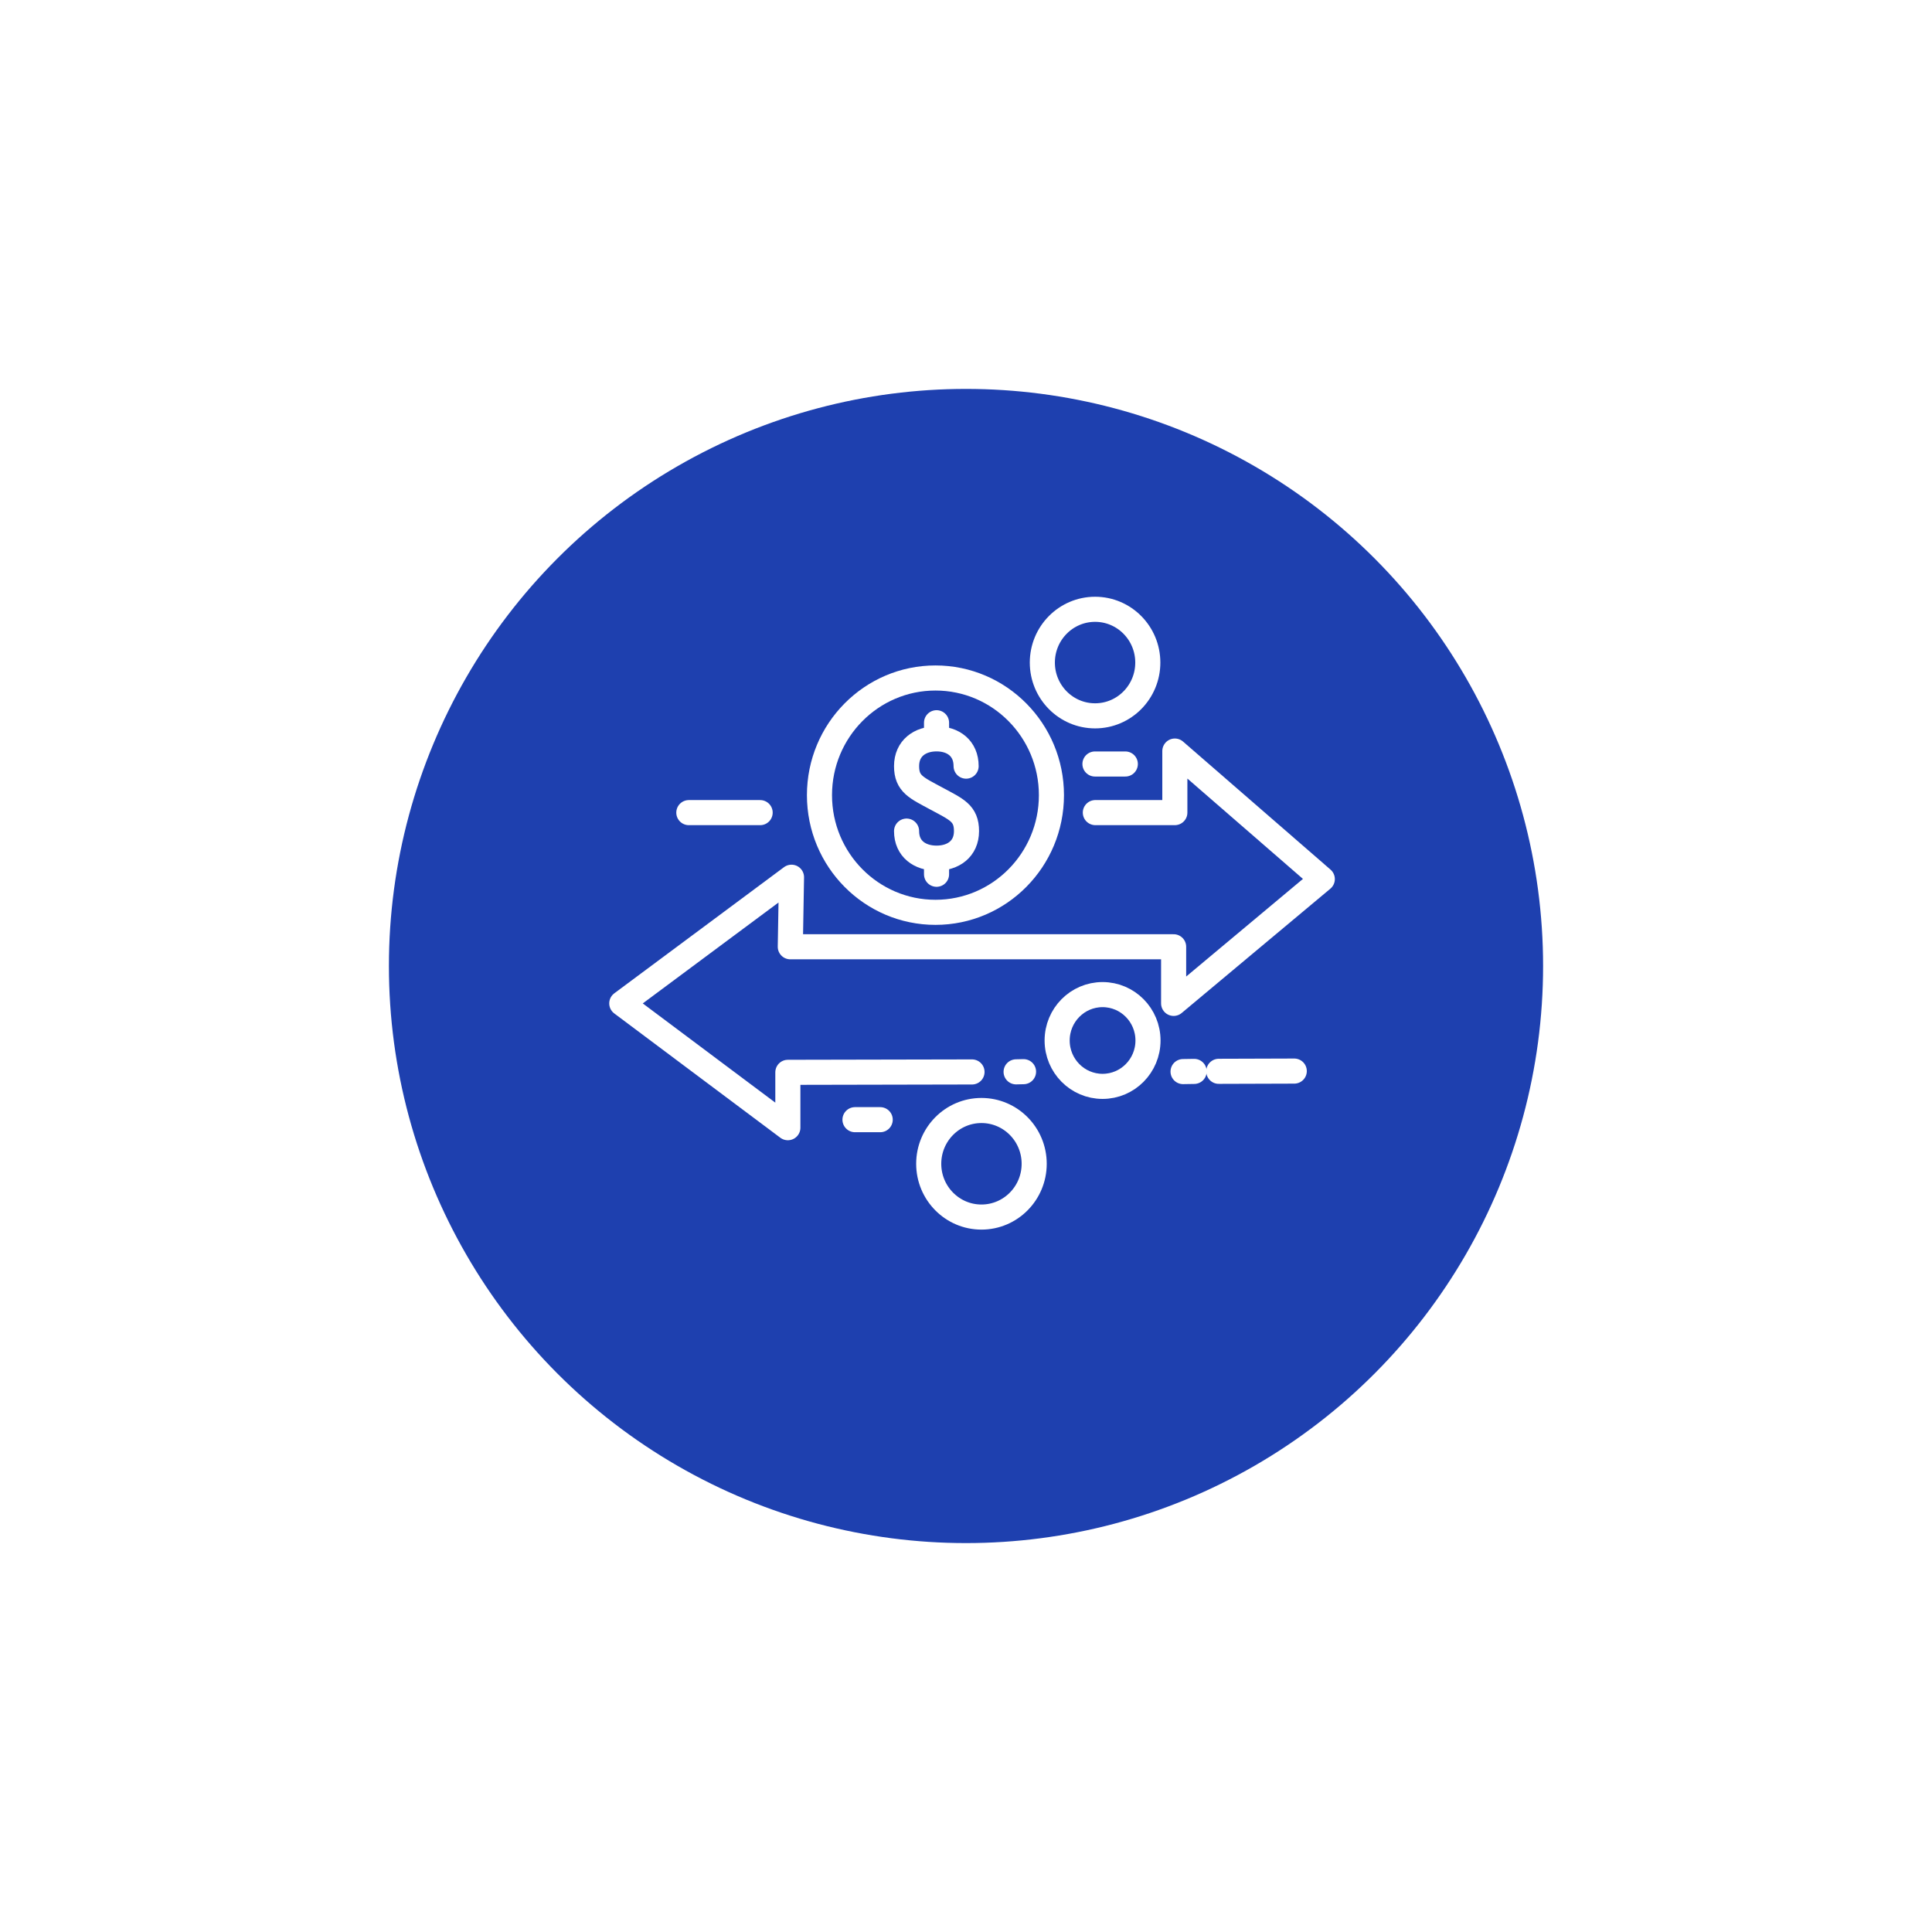 <svg width="154" height="154" viewBox="0 0 154 154" fill="none" xmlns="http://www.w3.org/2000/svg">
<g filter="url(#filter0_d)">
<circle cx="77" cy="73" r="46" fill="#1E40AF"/>
</g>
<path d="M97.148 85.395L103.166 85.376" stroke="white" stroke-width="2" stroke-linecap="round" stroke-linejoin="round"/>
<path d="M94.302 85.416L95.187 85.402" stroke="white" stroke-width="2" stroke-linecap="round" stroke-linejoin="round"/>
<path d="M80.994 85.437L81.586 85.423" stroke="white" stroke-width="2" stroke-linecap="round" stroke-linejoin="round"/>
<path d="M87.31 64.773H93.647V59.867L105.4 70.072L93.55 79.98V75.467H62.995L63.091 69.924L49.562 79.98L62.8 89.889V85.475L77.479 85.445" stroke="white" stroke-width="2" stroke-linecap="round" stroke-linejoin="round"/>
<path d="M87.279 60.898H89.699" stroke="white" stroke-width="2" stroke-linecap="round" stroke-linejoin="round"/>
<path d="M54.907 64.774H60.591" stroke="white" stroke-width="2" stroke-linecap="round" stroke-linejoin="round"/>
<path d="M70.161 89.25H68.151" stroke="white" stroke-width="2" stroke-linecap="round" stroke-linejoin="round"/>
<path d="M65.32 63.383C65.32 58.225 69.46 54.043 74.566 54.043C79.67 54.043 83.81 58.225 83.81 63.383C83.81 68.54 79.67 72.722 74.566 72.722C69.46 72.722 65.32 68.54 65.32 63.383" stroke="white" stroke-width="2" stroke-linecap="round" stroke-linejoin="round"/>
<path d="M83.085 52.814C83.085 50.469 84.968 48.567 87.29 48.567C89.612 48.567 91.492 50.469 91.492 52.814C91.492 55.158 89.612 57.06 87.29 57.06C84.968 57.06 83.085 55.158 83.085 52.814" stroke="white" stroke-width="2" stroke-linecap="round" stroke-linejoin="round"/>
<path d="M84.265 82.938C84.265 80.917 85.886 79.28 87.886 79.28C89.885 79.28 91.507 80.917 91.507 82.938C91.507 84.957 89.885 86.595 87.886 86.595C85.886 86.595 84.265 84.957 84.265 82.938" stroke="white" stroke-width="2" stroke-linecap="round" stroke-linejoin="round"/>
<path d="M74.028 92.765C74.028 90.42 75.91 88.518 78.231 88.518C80.553 88.518 82.435 90.42 82.435 92.765C82.435 95.111 80.553 97.012 78.231 97.012C75.91 97.012 74.028 95.111 74.028 92.765" stroke="white" stroke-width="2" stroke-linecap="round" stroke-linejoin="round"/>
<path d="M77.009 61.069C77.009 59.639 75.972 58.894 74.652 58.894C73.332 58.894 72.263 59.639 72.263 61.069C72.263 62.498 73.058 62.796 74.652 63.659C76.244 64.52 77.04 64.817 77.04 66.247C77.04 67.676 75.972 68.404 74.652 68.404C73.332 68.404 72.263 67.676 72.263 66.247" stroke="white" stroke-width="2" stroke-linecap="round" stroke-linejoin="round"/>
<path d="M74.652 57.609V58.742" stroke="white" stroke-width="2" stroke-linecap="round" stroke-linejoin="round"/>
<path d="M74.652 68.557V69.688" stroke="white" stroke-width="2" stroke-linecap="round" stroke-linejoin="round"/>
<defs>
<filter id="filter0_d" x="0" y="0" width="154" height="154" filterUnits="userSpaceOnUse" color-interpolation-filters="sRGB">
<feFlood flood-opacity="0" result="BackgroundImageFix"/>
<feColorMatrix in="SourceAlpha" type="matrix" values="0 0 0 0 0 0 0 0 0 0 0 0 0 0 0 0 0 0 127 0"/>
<feOffset dy="4"/>
<feGaussianBlur stdDeviation="15.5"/>
<feColorMatrix type="matrix" values="0 0 0 0 0.161 0 0 0 0 0.451 0 0 0 0 0.859 0 0 0 0.44 0"/>
<feBlend mode="normal" in2="BackgroundImageFix" result="effect1_dropShadow"/>
<feBlend mode="normal" in="SourceGraphic" in2="effect1_dropShadow" result="shape"/>
</filter>
</defs>
</svg>
